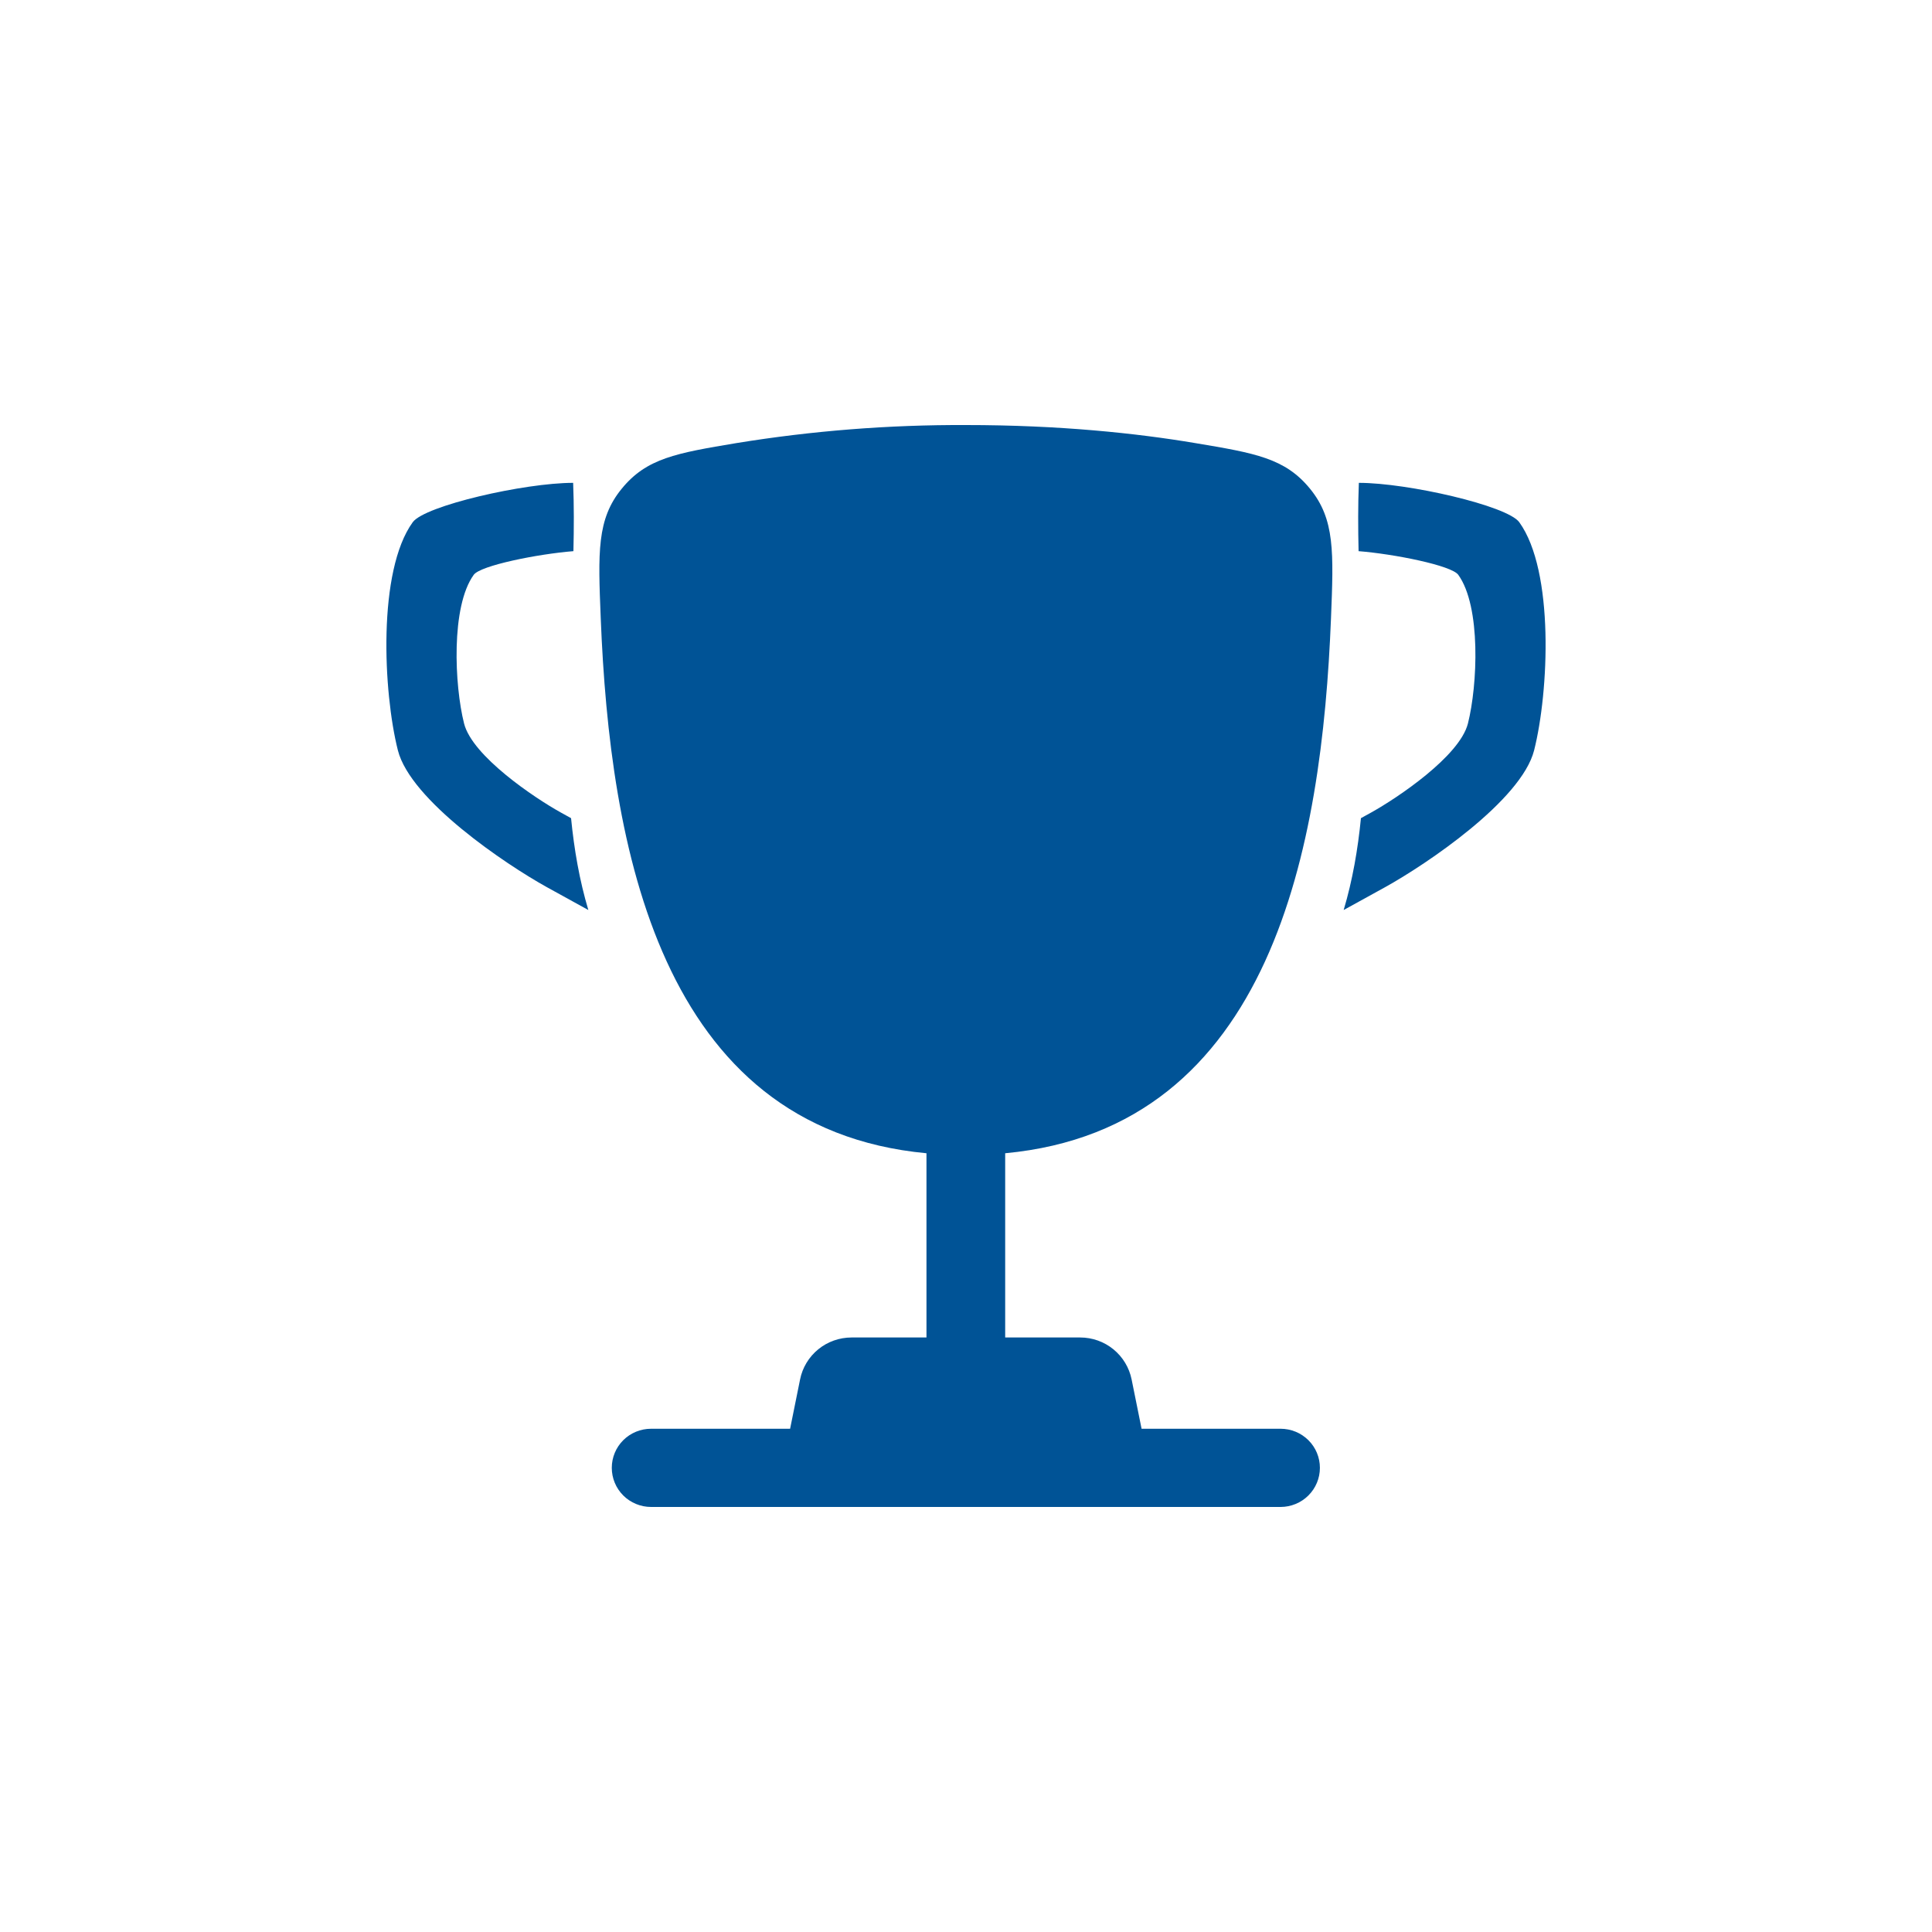 <svg width="50" height="50" viewBox="0 0 50 50" fill="none" xmlns="http://www.w3.org/2000/svg">
<g clip-path="url(#clip0_1310_4935)">
<path d="M24.996 11C27.418 11 29.412 11.211 30.938 11.468C32.484 11.727 33.257 11.857 33.903 12.648C34.549 13.438 34.514 14.293 34.446 16.001C34.212 21.869 32.938 29.198 26.014 29.846V34.614H27.955C28.268 34.614 28.573 34.722 28.815 34.92C29.058 35.118 29.224 35.394 29.286 35.699L29.544 36.976H33.141C33.411 36.976 33.67 37.082 33.861 37.272C34.052 37.461 34.159 37.719 34.159 37.987C34.159 38.256 34.052 38.513 33.861 38.703C33.67 38.893 33.411 39 33.141 39H16.85C16.58 39 16.321 38.893 16.13 38.703C15.94 38.513 15.833 38.256 15.833 37.987C15.833 37.719 15.94 37.461 16.13 37.272C16.321 37.082 16.58 36.976 16.85 36.976H20.448L20.706 35.699C20.767 35.394 20.934 35.118 21.176 34.92C21.419 34.722 21.722 34.615 22.036 34.614H23.977V29.846C17.054 29.198 15.781 21.868 15.547 16.001C15.478 14.293 15.444 13.437 16.09 12.648C16.735 11.857 17.507 11.727 19.053 11.468C21.017 11.148 23.005 10.992 24.996 11ZM14.833 12.496C14.856 13.077 14.854 13.668 14.84 14.264C13.914 14.338 12.438 14.634 12.261 14.875C11.666 15.696 11.761 17.737 12.01 18.724C12.224 19.569 13.829 20.648 14.52 21.031L14.779 21.174C14.859 21.984 14.996 22.779 15.226 23.551L14.148 22.957C13.089 22.37 10.626 20.715 10.297 19.418C9.915 17.904 9.769 14.774 10.682 13.514C10.993 13.087 13.569 12.496 14.833 12.496ZM35.167 12.496C36.431 12.496 39.008 13.087 39.318 13.514C40.23 14.774 40.085 17.904 39.703 19.418C39.374 20.715 36.912 22.37 35.852 22.957L34.774 23.551C35.004 22.78 35.141 21.984 35.221 21.174L35.48 21.031C36.171 20.648 37.776 19.569 37.99 18.724C38.239 17.737 38.334 15.697 37.739 14.875C37.563 14.634 36.087 14.338 35.16 14.264C35.146 13.668 35.144 13.077 35.167 12.496Z" fill="#005396"/>
</g>
<defs>
<clipPath id="clip0_1310_4935">
<rect width="50" height="50" rx="25" fill="white"/>
</clipPath>
</defs>
</svg>

